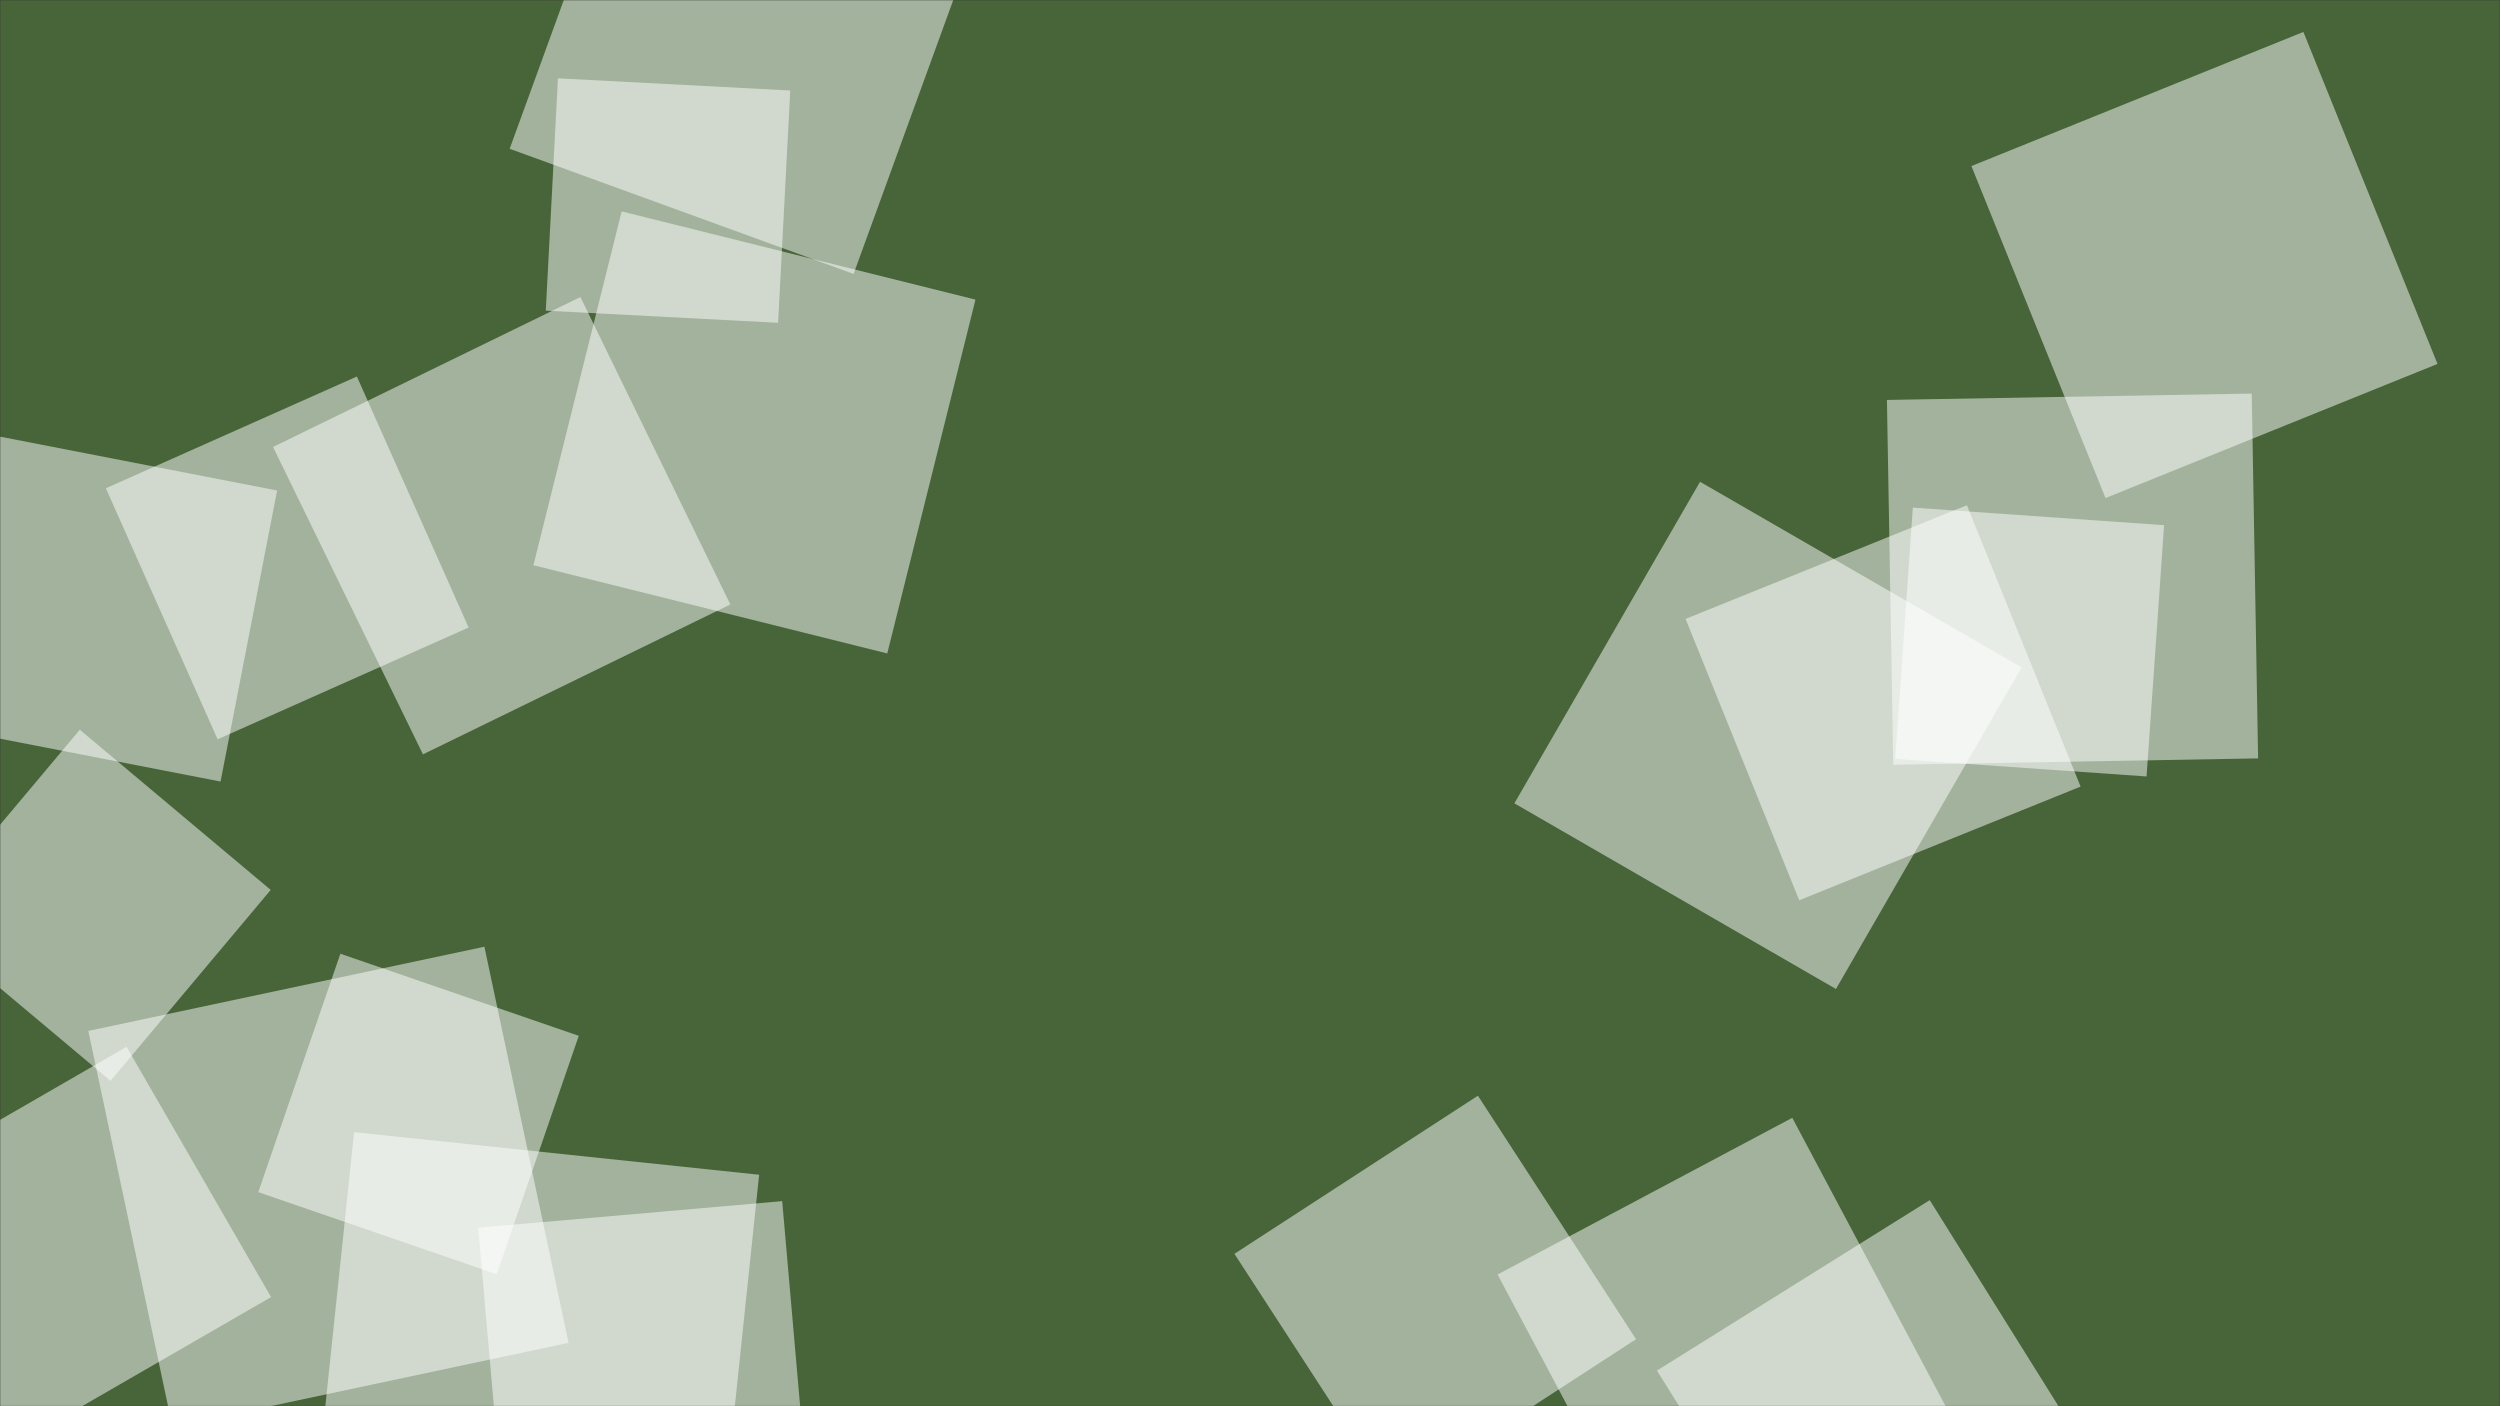 <svg xmlns="http://www.w3.org/2000/svg" version="1.1" xmlns:xlink="http://www.w3.org/1999/xlink" xmlns:svgjs="http://svgjs.dev/svgjs" width="1280" height="720" preserveAspectRatio="none" viewBox="0 0 1280 720">
    <rect x="0" y="0" width="1280" height="720" fill="#333333" stroke="none"/>
    <g mask="url(&quot;#SvgjsMask1006&quot;)" fill="none">
        <rect width="1280" height="720" x="0" y="0" fill="#476538"></rect>
        <path d="M940.002 506.361L1035.055 341.725 870.419 246.672 775.366 411.308z" fill="rgba(255, 255, 255, 0.5)" class="triangle-float1"></path>
        <path d="M1065.258 402.733L1007.056 258.679 863.003 316.88 921.204 460.934z" fill="rgba(255, 255, 255, 0.5)" class="triangle-float2"></path>
        <path d="M244.864 628.595L258.478 784.213 414.096 770.598 400.481 614.98z" fill="rgba(255, 255, 255, 0.5)" class="triangle-float3"></path>
        <path d="M388.683 601.471L181.316 579.676 159.521 787.043 366.888 808.838z" fill="rgba(255, 255, 255, 0.5)" class="triangle-float1"></path>
        <path d="M216.555 386.225L373.933 309.466 297.175 152.089 139.797 228.847z" fill="rgba(255, 255, 255, 0.5)" class="triangle-float1"></path>
        <path d="M756.687 560.999L632.018 641.96 712.979 766.629 837.648 685.668z" fill="rgba(255, 255, 255, 0.5)" class="triangle-float2"></path>
        <path d="M10.643 738.088L138.782 664.107 64.801 535.967-63.339 609.948z" fill="rgba(255, 255, 255, 0.5)" class="triangle-float3"></path>
        <path d="M1179.331 16.347L1009.355 85.022 1078.03 254.997 1248.006 186.323z" fill="rgba(255, 255, 255, 0.5)" class="triangle-float1"></path>
        <path d="M182.718 192.776L54.202 249.995 111.421 378.512 239.937 321.292z" fill="rgba(255, 255, 255, 0.5)" class="triangle-float3"></path>
        <path d="M40.862 373.625L-41.149 471.362 56.588 553.374 138.599 455.636z" fill="rgba(255, 255, 255, 0.5)" class="triangle-float3"></path>
        <path d="M499.444 153.404L318.283 108.236 273.114 289.397 454.276 334.566z" fill="rgba(255, 255, 255, 0.5)" class="triangle-float2"></path>
        <path d="M935.632 841.402L1075.297 754.129 988.025 614.464 848.359 701.736z" fill="rgba(255, 255, 255, 0.5)" class="triangle-float1"></path>
        <path d="M970.379 388.55L1099.028 397.546 1108.024 268.897 979.375 259.901z" fill="rgba(255, 255, 255, 0.5)" class="triangle-float2"></path>
        <path d="M1156.147 388.292L1152.887 201.508 966.103 204.769 969.363 391.553z" fill="rgba(255, 255, 255, 0.5)" class="triangle-float1"></path>
        <path d="M398.383 165.284L404.616 46.341 285.673 40.107 279.439 159.051z" fill="rgba(255, 255, 255, 0.5)" class="triangle-float1"></path>
        <path d="M997.882 723.217L917.647 572.316 766.745 652.551 846.981 803.452z" fill="rgba(255, 255, 255, 0.5)" class="triangle-float2"></path>
        <path d="M260.944 76.178L437.025 140.266 501.114-35.815 325.033-99.903z" fill="rgba(255, 255, 255, 0.5)" class="triangle-float2"></path>
        <path d="M-36.089 371.188L112.923 400.152 141.887 251.141-7.124 222.176z" fill="rgba(255, 255, 255, 0.5)" class="triangle-float1"></path>
        <path d="M296.33 530.339L174.271 488.311 132.243 610.37 254.302 652.398z" fill="rgba(255, 255, 255, 0.5)" class="triangle-float2"></path>
        <path d="M88.315 730.621L291.109 687.516 248.004 484.722 45.21 527.827z" fill="rgba(255, 255, 255, 0.5)" class="triangle-float2"></path>
    </g>
    <defs>
        <mask id="SvgjsMask1006">
            <rect width="1280" height="720" fill="#ffffff"></rect>
        </mask>
        <style>
            @keyframes float1 {
                    0%{transform: translate(0, 0)}
                    50%{transform: translate(-10px, 0)}
                    100%{transform: translate(0, 0)}
                }

                .triangle-float1 {
                    animation: float1 5s infinite;
                }

                @keyframes float2 {
                    0%{transform: translate(0, 0)}
                    50%{transform: translate(-5px, -5px)}
                    100%{transform: translate(0, 0)}
                }

                .triangle-float2 {
                    animation: float2 4s infinite;
                }

                @keyframes float3 {
                    0%{transform: translate(0, 0)}
                    50%{transform: translate(0, -10px)}
                    100%{transform: translate(0, 0)}
                }

                .triangle-float3 {
                    animation: float3 6s infinite;
                }
        </style>
    </defs>
</svg>